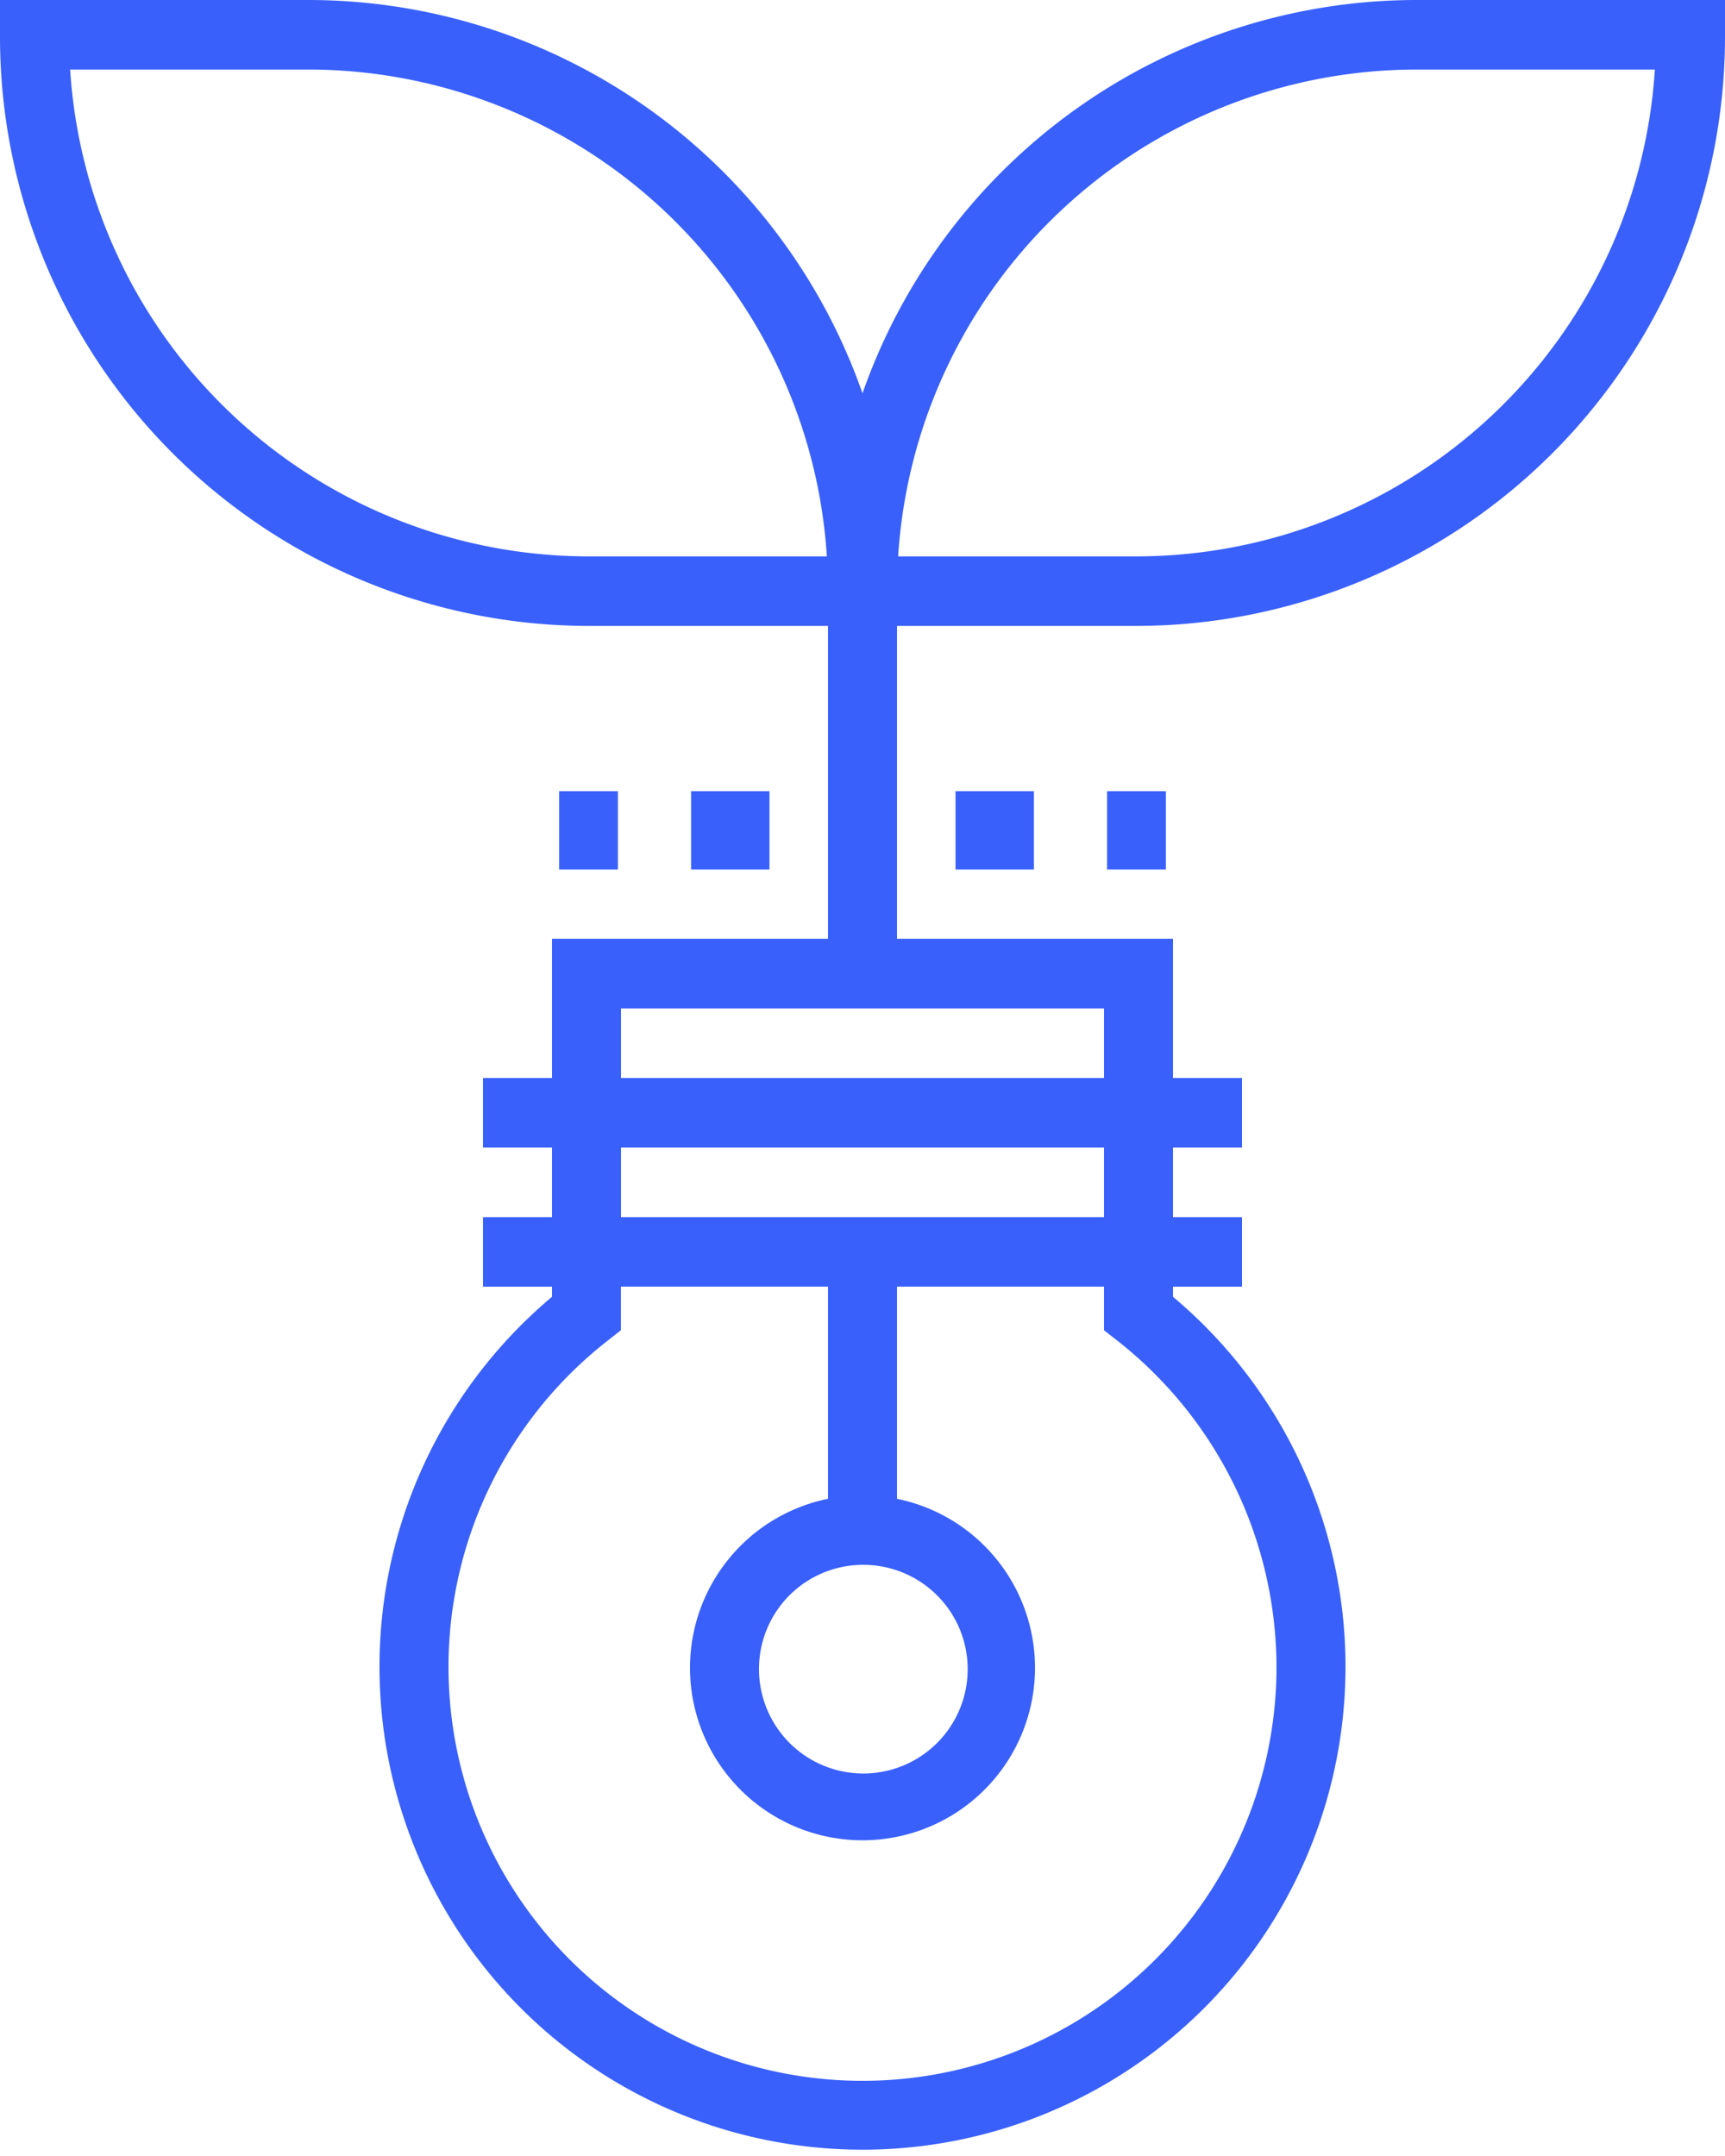 <svg xmlns="http://www.w3.org/2000/svg" width="88" height="110" viewBox="0 0 88 110">
  <g id="Group_38356" data-name="Group 38356" transform="translate(-48)">
    <g id="Group_38355" data-name="Group 38355" transform="translate(48)">
      <g id="Group_38354" data-name="Group 38354">
        <g id="Group_38353" data-name="Group 38353">
          <path id="Path_106133" data-name="Path 106133" d="M120.16,0A29.963,29.963,0,0,0,92,20.068,29.963,29.963,0,0,0,63.84,0H48V1.774A30.075,30.075,0,0,0,77.92,31.935H90.24V47.9H76.16V55H72.64v3.548h3.52V62.1H72.64v3.548h3.52v.516a24.64,24.64,0,1,0,31.68,0v-.516h3.52V62.1h-3.52V58.548h3.52V55h-3.52V47.9H93.76V31.935h12.32A30.075,30.075,0,0,0,136,1.774V0ZM77.92,28.387A26.526,26.526,0,0,1,51.578,3.548H63.84A26.526,26.526,0,0,1,90.182,28.387Zm1.76,30.161h24.64V62.1H79.68Zm33.44,26.613A21.12,21.12,0,1,1,79,68.4l.676-.532V65.645H90.24V76.47a8.8,8.8,0,1,0,3.52,0V65.645h10.56v2.227L105,68.4A21.231,21.231,0,0,1,113.12,85.161ZM92,79.839a5.323,5.323,0,1,1-5.28,5.323A5.308,5.308,0,0,1,92,79.839Zm12.32-28.387V55H79.68V51.452Zm1.76-23.065H93.818A26.526,26.526,0,0,1,120.16,3.548h12.262A26.526,26.526,0,0,1,106.08,28.387Z" transform="translate(-48)" fill="#3960fb"/>
          <rect id="Rectangle_12746" data-name="Rectangle 12746" width="4" height="4" transform="translate(48.745 40.365)" fill="#3960fb"/>
          <rect id="Rectangle_12747" data-name="Rectangle 12747" width="3" height="4" transform="translate(56.477 40.365)" fill="#3960fb"/>
          <rect id="Rectangle_12748" data-name="Rectangle 12748" width="4" height="4" transform="translate(35.255 40.365)" fill="#3960fb"/>
          <rect id="Rectangle_12749" data-name="Rectangle 12749" width="3" height="4" transform="translate(28.523 40.365)" fill="#3960fb"/>
        </g>
      </g>
    </g>
  </g>
</svg>
